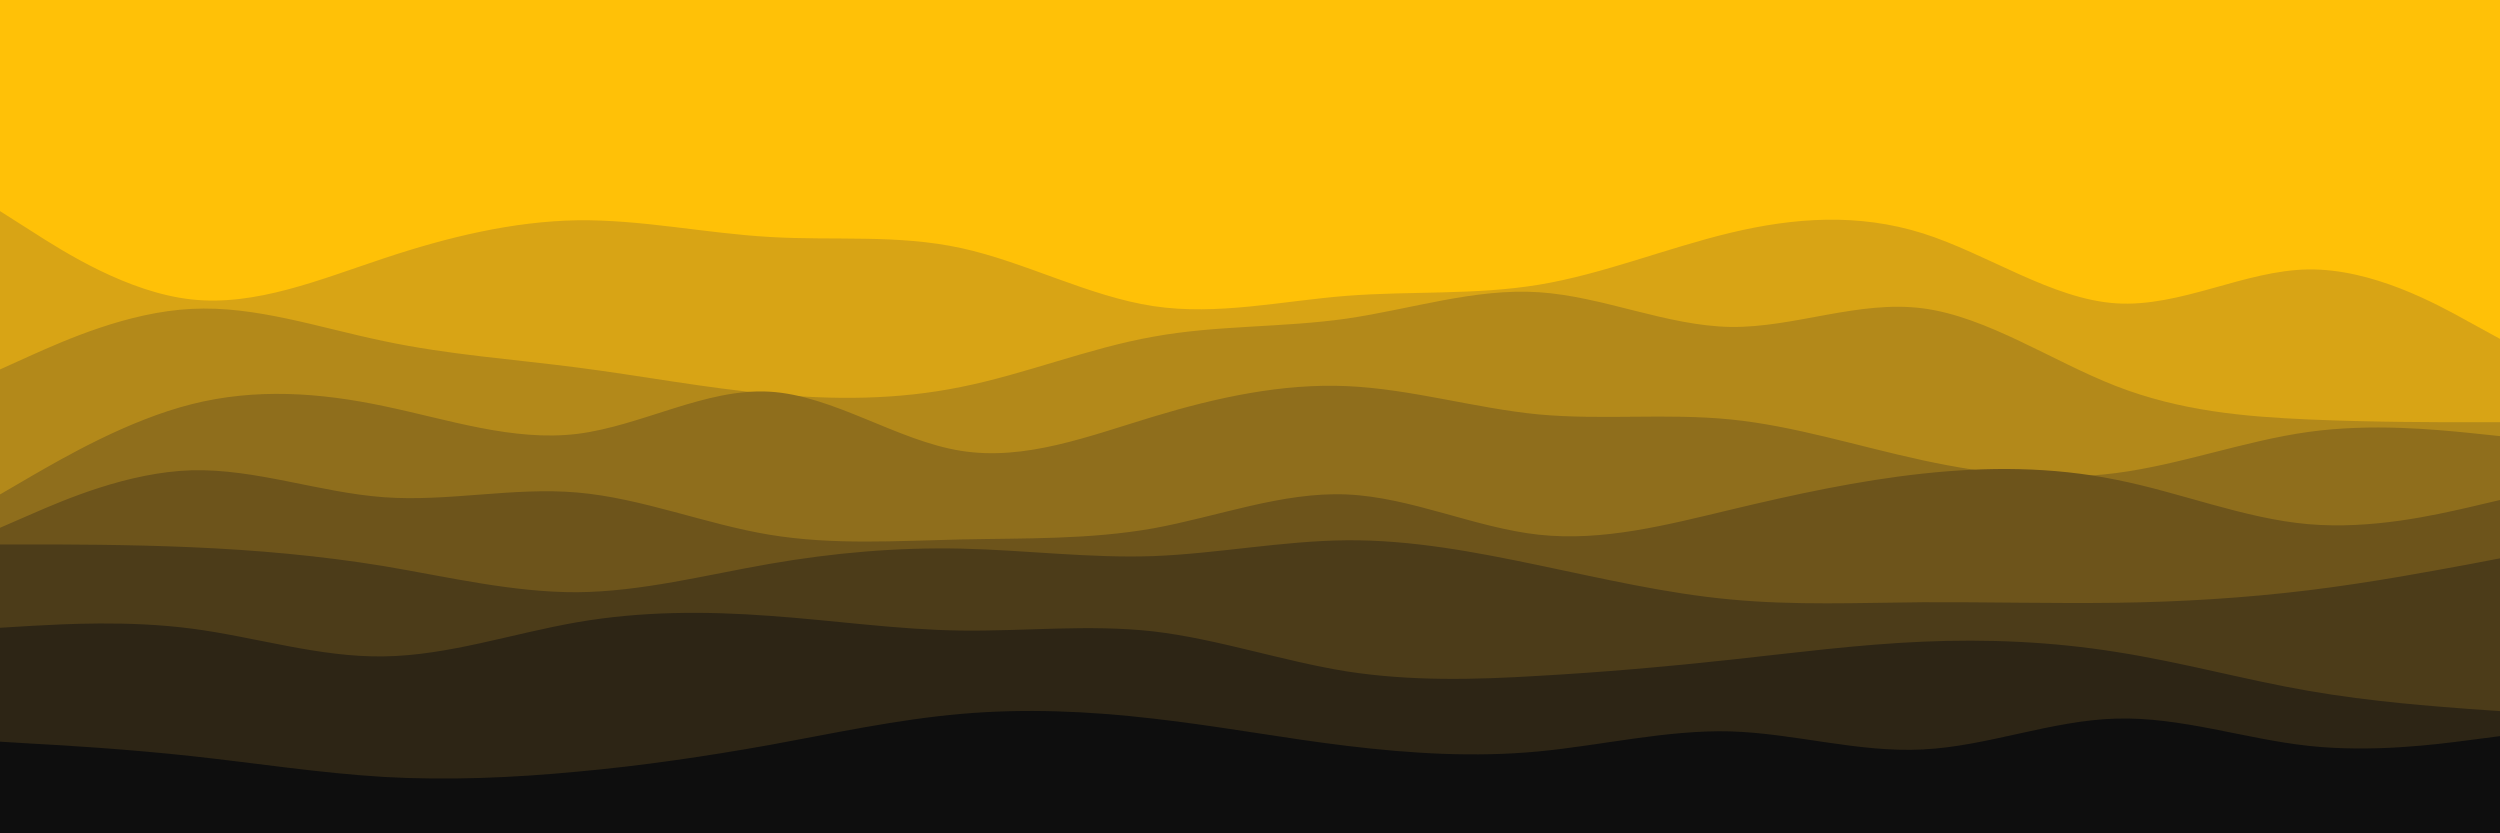 <svg id="visual" viewBox="0 0 900 300" width="900" height="300" xmlns="http://www.w3.org/2000/svg" xmlns:xlink="http://www.w3.org/1999/xlink" version="1.1"><rect x="0" y="0" width="900" height="300" fill="#ffc107"></rect><path d="M0 90L11.5 91C23 92 46 94 69 85C92 76 115 56 138.2 51.5C161.3 47 184.7 58 207.8 63.3C231 68.7 254 68.3 277 67.5C300 66.7 323 65.3 346 61.2C369 57 392 50 415.2 46.3C438.3 42.7 461.7 42.3 484.8 47.3C508 52.3 531 62.7 554 72.3C577 82 600 91 623 95.2C646 99.3 669 98.7 692.2 91.7C715.3 84.7 738.7 71.3 761.8 62.5C785 53.7 808 49.3 831 54C854 58.7 877 72.3 888.5 79.2L900 86L900 301L888.5 301C877 301 854 301 831 301C808 301 785 301 761.8 301C738.7 301 715.3 301 692.2 301C669 301 646 301 623 301C600 301 577 301 554 301C531 301 508 301 484.8 301C461.7 301 438.3 301 415.2 301C392 301 369 301 346 301C323 301 300 301 277 301C254 301 231 301 207.8 301C184.7 301 161.3 301 138.2 301C115 301 92 301 69 301C46 301 23 301 11.5 301L0 301Z" fill="#ffc107"></path><path d="M0 76L11.5 83.3C23 90.7 46 105.3 69 107.8C92 110.3 115 100.7 138.2 93C161.3 85.3 184.7 79.7 207.8 79.3C231 79 254 84 277 85.3C300 86.7 323 84.3 346 89.3C369 94.3 392 106.7 415.2 110.2C438.3 113.7 461.7 108.3 484.8 106.5C508 104.7 531 106.3 554 102.5C577 98.7 600 89.3 623 83.8C646 78.3 669 76.7 692.2 84C715.3 91.3 738.7 107.7 761.8 109.2C785 110.7 808 97.3 831 97C854 96.7 877 109.3 888.5 115.7L900 122L900 301L888.5 301C877 301 854 301 831 301C808 301 785 301 761.8 301C738.7 301 715.3 301 692.2 301C669 301 646 301 623 301C600 301 577 301 554 301C531 301 508 301 484.8 301C461.7 301 438.3 301 415.2 301C392 301 369 301 346 301C323 301 300 301 277 301C254 301 231 301 207.8 301C184.7 301 161.3 301 138.2 301C115 301 92 301 69 301C46 301 23 301 11.5 301L0 301Z" fill="#d8a415"></path><path d="M0 133L11.5 127.8C23 122.7 46 112.3 69 111.2C92 110 115 118 138.2 122.8C161.3 127.7 184.7 129.3 207.8 132.3C231 135.3 254 139.7 277 141.8C300 144 323 144 346 139.3C369 134.7 392 125.3 415.2 121.2C438.3 117 461.7 118 484.8 114.7C508 111.3 531 103.7 554 105.2C577 106.7 600 117.3 623 117.7C646 118 669 108 692.2 111C715.3 114 738.7 130 761.8 139C785 148 808 150 831 151C854 152 877 152 888.5 152L900 152L900 301L888.5 301C877 301 854 301 831 301C808 301 785 301 761.8 301C738.7 301 715.3 301 692.2 301C669 301 646 301 623 301C600 301 577 301 554 301C531 301 508 301 484.8 301C461.7 301 438.3 301 415.2 301C392 301 369 301 346 301C323 301 300 301 277 301C254 301 231 301 207.8 301C184.7 301 161.3 301 138.2 301C115 301 92 301 69 301C46 301 23 301 11.5 301L0 301Z" fill="#b3891a"></path><path d="M0 178L11.5 171.3C23 164.7 46 151.3 69 145.5C92 139.7 115 141.3 138.2 146.2C161.3 151 184.7 159 207.8 156.2C231 153.3 254 139.7 277 141C300 142.3 323 158.7 346 162.3C369 166 392 157 415.2 150C438.3 143 461.7 138 484.8 139C508 140 531 147 554 149.2C577 151.3 600 148.7 623 151C646 153.3 669 160.7 692.2 165.7C715.3 170.7 738.7 173.3 761.8 170.3C785 167.3 808 158.7 831 155.5C854 152.3 877 154.7 888.5 155.8L900 157L900 301L888.5 301C877 301 854 301 831 301C808 301 785 301 761.8 301C738.7 301 715.3 301 692.2 301C669 301 646 301 623 301C600 301 577 301 554 301C531 301 508 301 484.8 301C461.7 301 438.3 301 415.2 301C392 301 369 301 346 301C323 301 300 301 277 301C254 301 231 301 207.8 301C184.7 301 161.3 301 138.2 301C115 301 92 301 69 301C46 301 23 301 11.5 301L0 301Z" fill="#8f6e1c"></path><path d="M0 190L11.5 185C23 180 46 170 69 169.3C92 168.7 115 177.3 138.2 179C161.3 180.7 184.7 175.3 207.8 177.3C231 179.3 254 188.7 277 192.5C300 196.3 323 194.7 346 194.2C369 193.7 392 194.3 415.2 190.2C438.3 186 461.7 177 484.8 178C508 179 531 190 554 192.5C577 195 600 189 623 183.5C646 178 669 173 692.2 170.5C715.3 168 738.7 168 761.8 172.7C785 177.3 808 186.7 831 188.7C854 190.7 877 185.3 888.5 182.7L900 180L900 301L888.5 301C877 301 854 301 831 301C808 301 785 301 761.8 301C738.7 301 715.3 301 692.2 301C669 301 646 301 623 301C600 301 577 301 554 301C531 301 508 301 484.8 301C461.7 301 438.3 301 415.2 301C392 301 369 301 346 301C323 301 300 301 277 301C254 301 231 301 207.8 301C184.7 301 161.3 301 138.2 301C115 301 92 301 69 301C46 301 23 301 11.5 301L0 301Z" fill="#6d541b"></path><path d="M0 196L11.5 196C23 196 46 196 69 197C92 198 115 200 138.2 203.8C161.3 207.7 184.7 213.3 207.8 213.2C231 213 254 207 277 203C300 199 323 197 346 197.5C369 198 392 201 415.2 200.2C438.3 199.3 461.7 194.7 484.8 194.5C508 194.3 531 198.7 554 203.5C577 208.3 600 213.7 623 215.8C646 218 669 217 692.2 216.8C715.3 216.7 738.7 217.3 761.8 217C785 216.7 808 215.3 831 212.5C854 209.7 877 205.3 888.5 203.2L900 201L900 301L888.5 301C877 301 854 301 831 301C808 301 785 301 761.8 301C738.7 301 715.3 301 692.2 301C669 301 646 301 623 301C600 301 577 301 554 301C531 301 508 301 484.8 301C461.7 301 438.3 301 415.2 301C392 301 369 301 346 301C323 301 300 301 277 301C254 301 231 301 207.8 301C184.7 301 161.3 301 138.2 301C115 301 92 301 69 301C46 301 23 301 11.5 301L0 301Z" fill="#4c3c19"></path><path d="M0 226L11.5 225.3C23 224.7 46 223.3 69 226.3C92 229.3 115 236.7 138.2 236.3C161.3 236 184.7 228 207.8 224C231 220 254 220 277 221.7C300 223.3 323 226.7 346 227C369 227.3 392 224.7 415.2 227.3C438.3 230 461.7 238 484.8 241.7C508 245.3 531 244.7 554 243.3C577 242 600 240 623 237.5C646 235 669 232 692.2 231C715.3 230 738.7 231 761.8 234.7C785 238.3 808 244.7 831 248.7C854 252.7 877 254.3 888.5 255.2L900 256L900 301L888.5 301C877 301 854 301 831 301C808 301 785 301 761.8 301C738.7 301 715.3 301 692.2 301C669 301 646 301 623 301C600 301 577 301 554 301C531 301 508 301 484.8 301C461.7 301 438.3 301 415.2 301C392 301 369 301 346 301C323 301 300 301 277 301C254 301 231 301 207.8 301C184.7 301 161.3 301 138.2 301C115 301 92 301 69 301C46 301 23 301 11.5 301L0 301Z" fill="#2d2515"></path><path d="M0 267L11.5 267.7C23 268.3 46 269.7 69 272.2C92 274.7 115 278.3 138.2 279.7C161.3 281 184.7 280 207.8 277.8C231 275.7 254 272.3 277 268.2C300 264 323 259 346 257C369 255 392 256 415.2 258.7C438.3 261.3 461.7 265.7 484.8 268.5C508 271.3 531 272.7 554 270.5C577 268.3 600 262.7 623 263.3C646 264 669 271 692.2 269.8C715.3 268.7 738.7 259.3 761.8 258.7C785 258 808 266 831 268.5C854 271 877 268 888.5 266.5L900 265L900 301L888.5 301C877 301 854 301 831 301C808 301 785 301 761.8 301C738.7 301 715.3 301 692.2 301C669 301 646 301 623 301C600 301 577 301 554 301C531 301 508 301 484.8 301C461.7 301 438.3 301 415.2 301C392 301 369 301 346 301C323 301 300 301 277 301C254 301 231 301 207.8 301C184.7 301 161.3 301 138.2 301C115 301 92 301 69 301C46 301 23 301 11.5 301L0 301Z" fill="#0e0e0e"></path></svg>